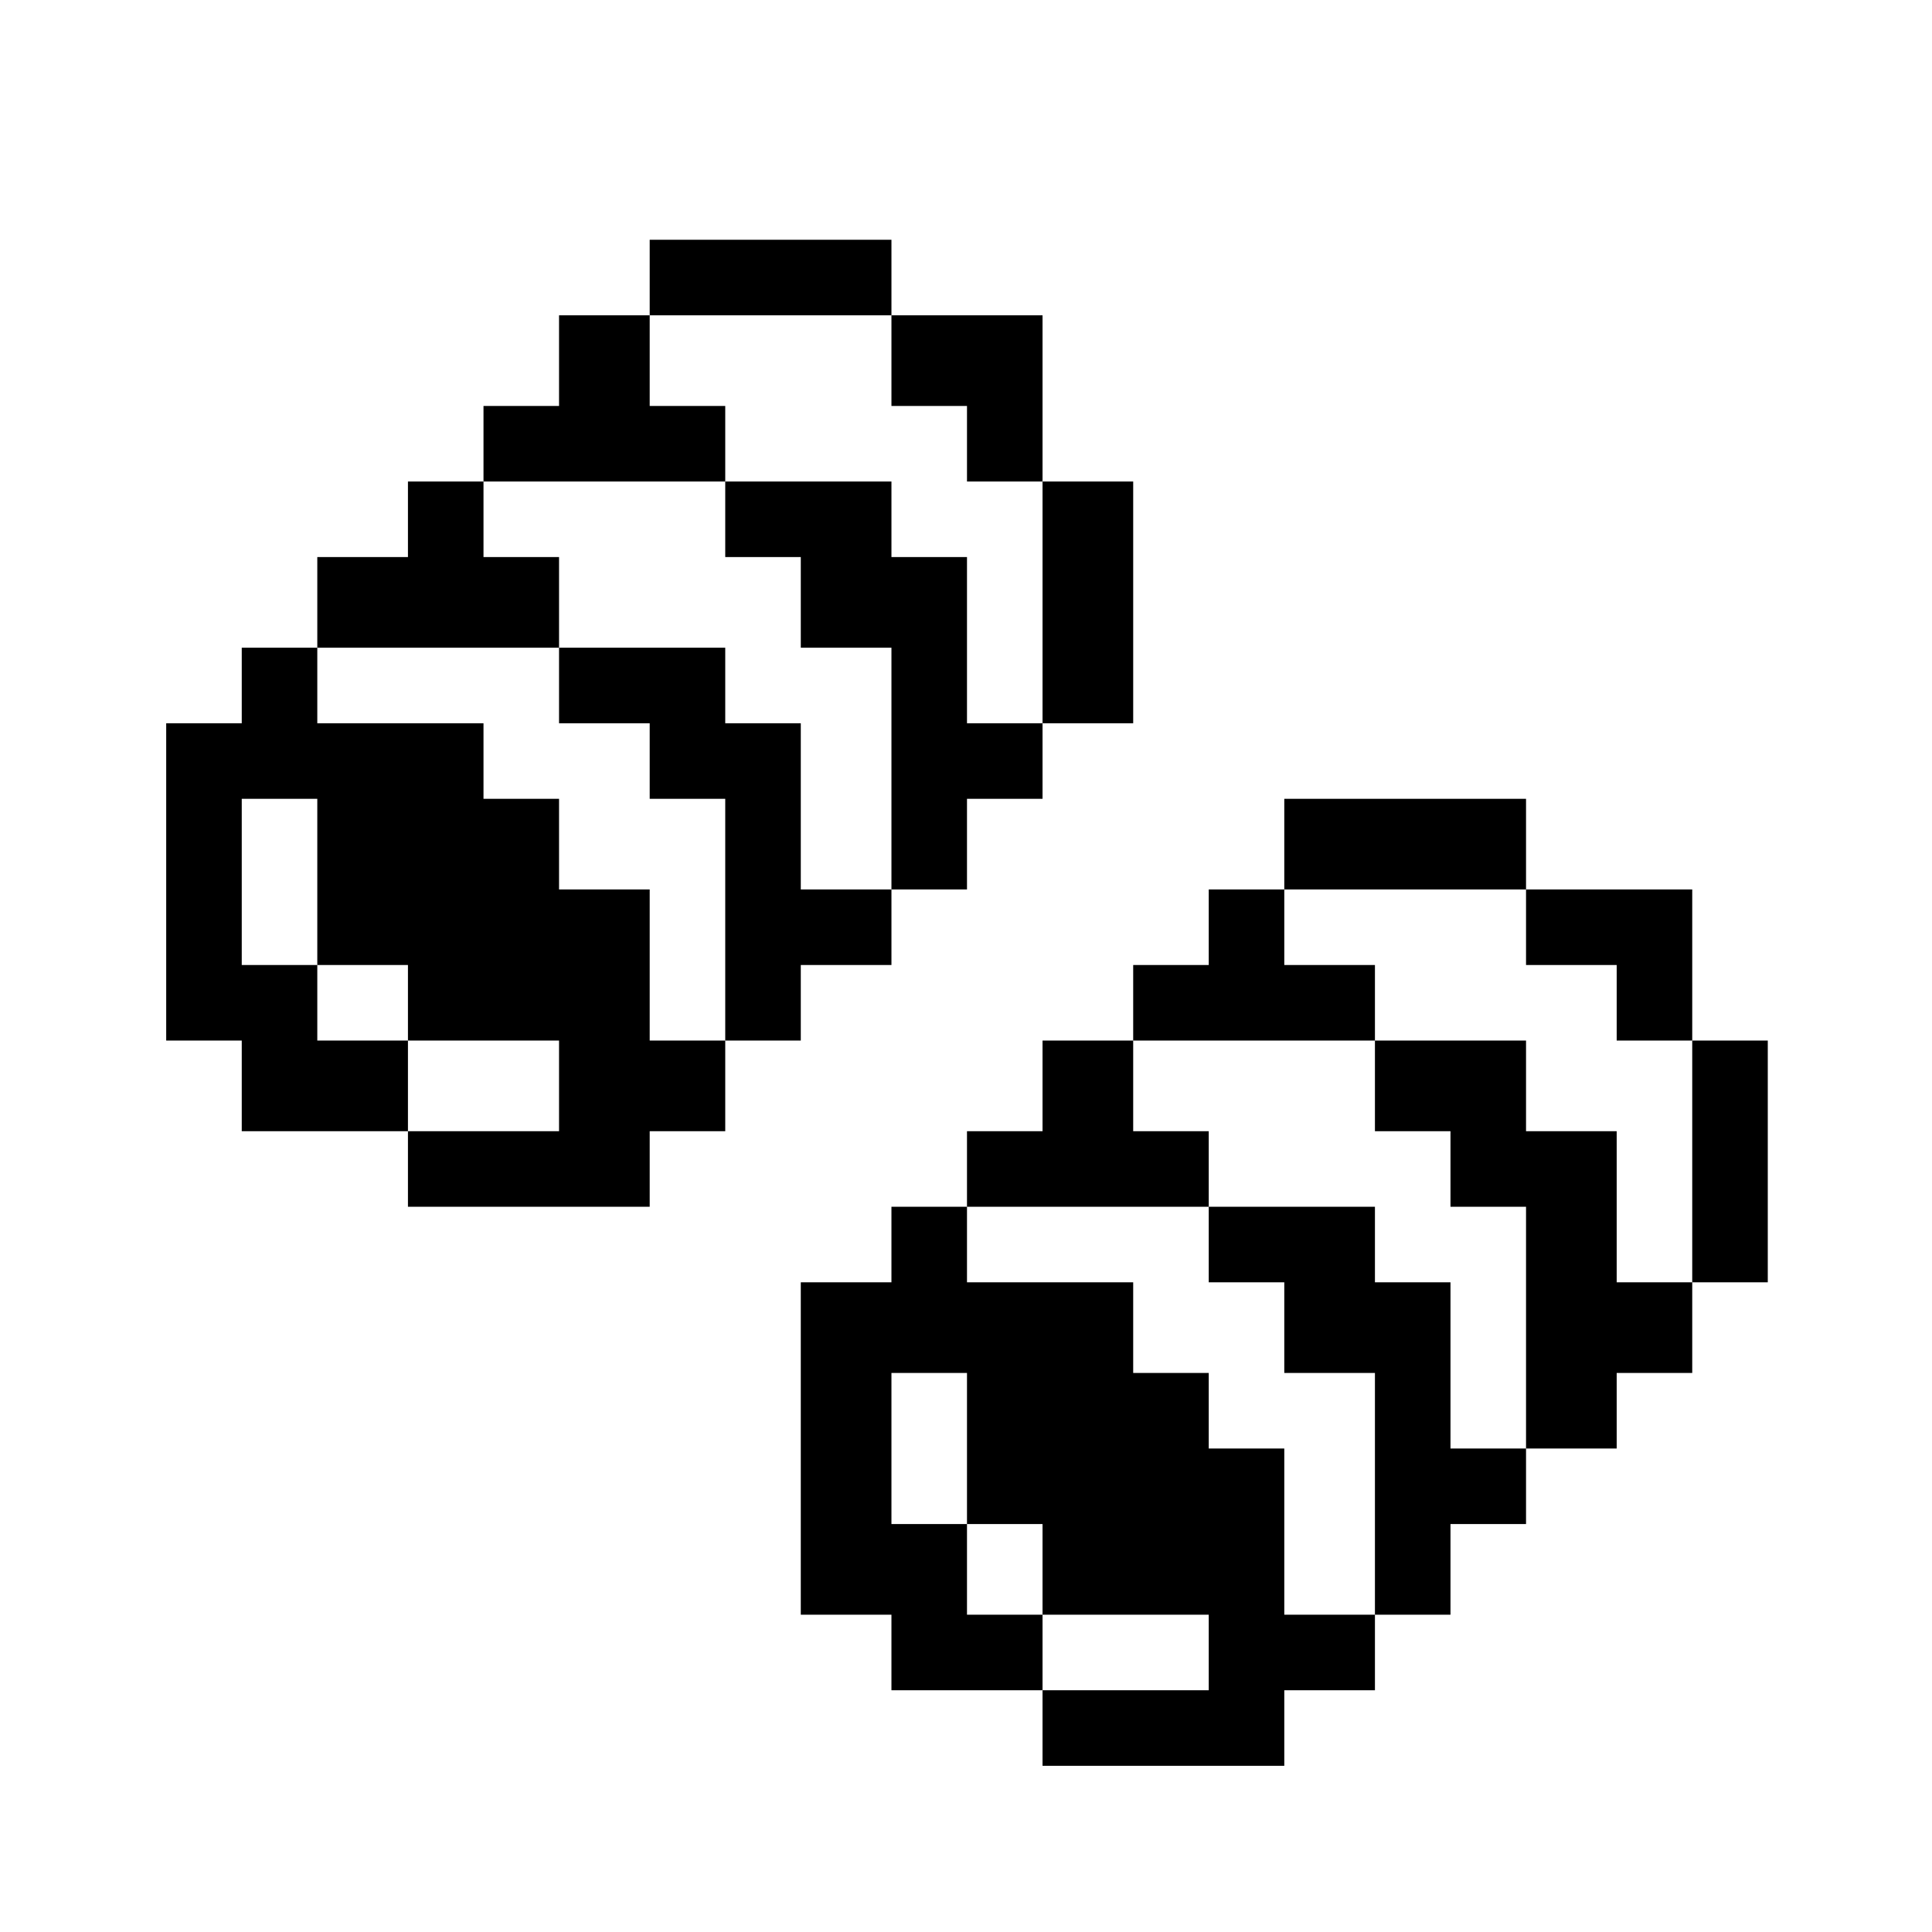 <?xml version="1.0" standalone="no"?>
<!DOCTYPE svg PUBLIC "-//W3C//DTD SVG 20010904//EN"
 "http://www.w3.org/TR/2001/REC-SVG-20010904/DTD/svg10.dtd">
<svg version="1.0" xmlns="http://www.w3.org/2000/svg"
 width="468pt" height="468pt" viewBox="0 0 468 468"
 preserveAspectRatio="xMidYMid meet">
<g transform="translate(0,468) scale(0.366,-0.366)"
fill="#000000" stroke="none">
<path d="M430 1095 l0 -25 -30 0 -30 0 0 -30 0 -30 -25 0 -25 0 0 -25 0 -25
-25 0 -25 0 0 -25 0 -25 -30 0 -30 0 0 -30 0 -30 -25 0 -25 0 0 -25 0 -25 -25
0 -25 0 0 -105 0 -105 25 0 25 0 0 -30 0 -30 55 0 55 0 0 -25 0 -25 80 0 80 0
0 25 0 25 25 0 25 0 0 30 0 30 25 0 25 0 0 25 0 25 30 0 30 0 0 25 0 25 25 0
25 0 0 30 0 30 25 0 25 0 0 25 0 25 30 0 30 0 0 80 0 80 -30 0 -30 0 0 55 0
55 -50 0 -50 0 0 25 0 25 -80 0 -80 0 0 -25z m160 -55 l0 -30 25 0 25 0 0 -25
0 -25 25 0 25 0 0 -80 0 -80 -25 0 -25 0 0 55 0 55 -25 0 -25 0 0 25 0 25 -55
0 -55 0 0 -25 0 -25 25 0 25 0 0 -30 0 -30 30 0 30 0 0 -80 0 -80 -30 0 -30 0
0 55 0 55 -25 0 -25 0 0 25 0 25 -55 0 -55 0 0 -25 0 -25 30 0 30 0 0 -25 0
-25 25 0 25 0 0 -80 0 -80 -25 0 -25 0 0 50 0 50 -30 0 -30 0 0 30 0 30 -25 0
-25 0 0 25 0 25 -55 0 -55 0 0 25 0 25 80 0 80 0 0 30 0 30 -25 0 -25 0 0 25
0 25 80 0 80 0 0 25 0 25 -25 0 -25 0 0 30 0 30 80 0 80 0 0 -30z m-380 -345
l0 -55 30 0 30 0 0 -25 0 -25 50 0 50 0 0 -30 0 -30 -50 0 -50 0 0 30 0 30
-30 0 -30 0 0 25 0 25 -25 0 -25 0 0 55 0 55 25 0 25 0 0 -55z"/>
<path d="M850 720 l0 -30 -25 0 -25 0 0 -25 0 -25 -25 0 -25 0 0 -25 0 -25
-30 0 -30 0 0 -30 0 -30 -25 0 -25 0 0 -25 0 -25 -25 0 -25 0 0 -25 0 -25 -30
0 -30 0 0 -110 0 -110 30 0 30 0 0 -25 0 -25 50 0 50 0 0 -25 0 -25 80 0 80 0
0 25 0 25 30 0 30 0 0 25 0 25 25 0 25 0 0 30 0 30 25 0 25 0 0 25 0 25 30 0
30 0 0 25 0 25 25 0 25 0 0 30 0 30 25 0 25 0 0 80 0 80 -25 0 -25 0 0 50 0
50 -55 0 -55 0 0 30 0 30 -80 0 -80 0 0 -30z m160 -55 l0 -25 30 0 30 0 0 -25
0 -25 25 0 25 0 0 -80 0 -80 -25 0 -25 0 0 50 0 50 -30 0 -30 0 0 30 0 30 -50
0 -50 0 0 -30 0 -30 25 0 25 0 0 -25 0 -25 25 0 25 0 0 -80 0 -80 -25 0 -25 0
0 55 0 55 -25 0 -25 0 0 25 0 25 -55 0 -55 0 0 -25 0 -25 25 0 25 0 0 -30 0
-30 30 0 30 0 0 -80 0 -80 -30 0 -30 0 0 55 0 55 -25 0 -25 0 0 25 0 25 -25 0
-25 0 0 30 0 30 -55 0 -55 0 0 25 0 25 80 0 80 0 0 25 0 25 -25 0 -25 0 0 30
0 30 80 0 80 0 0 25 0 25 -30 0 -30 0 0 25 0 25 80 0 80 0 0 -25z m-370 -345
l0 -50 25 0 25 0 0 -30 0 -30 55 0 55 0 0 -25 0 -25 -55 0 -55 0 0 25 0 25
-25 0 -25 0 0 30 0 30 -25 0 -25 0 0 50 0 50 25 0 25 0 0 -50z"/>
</g>
</svg>
